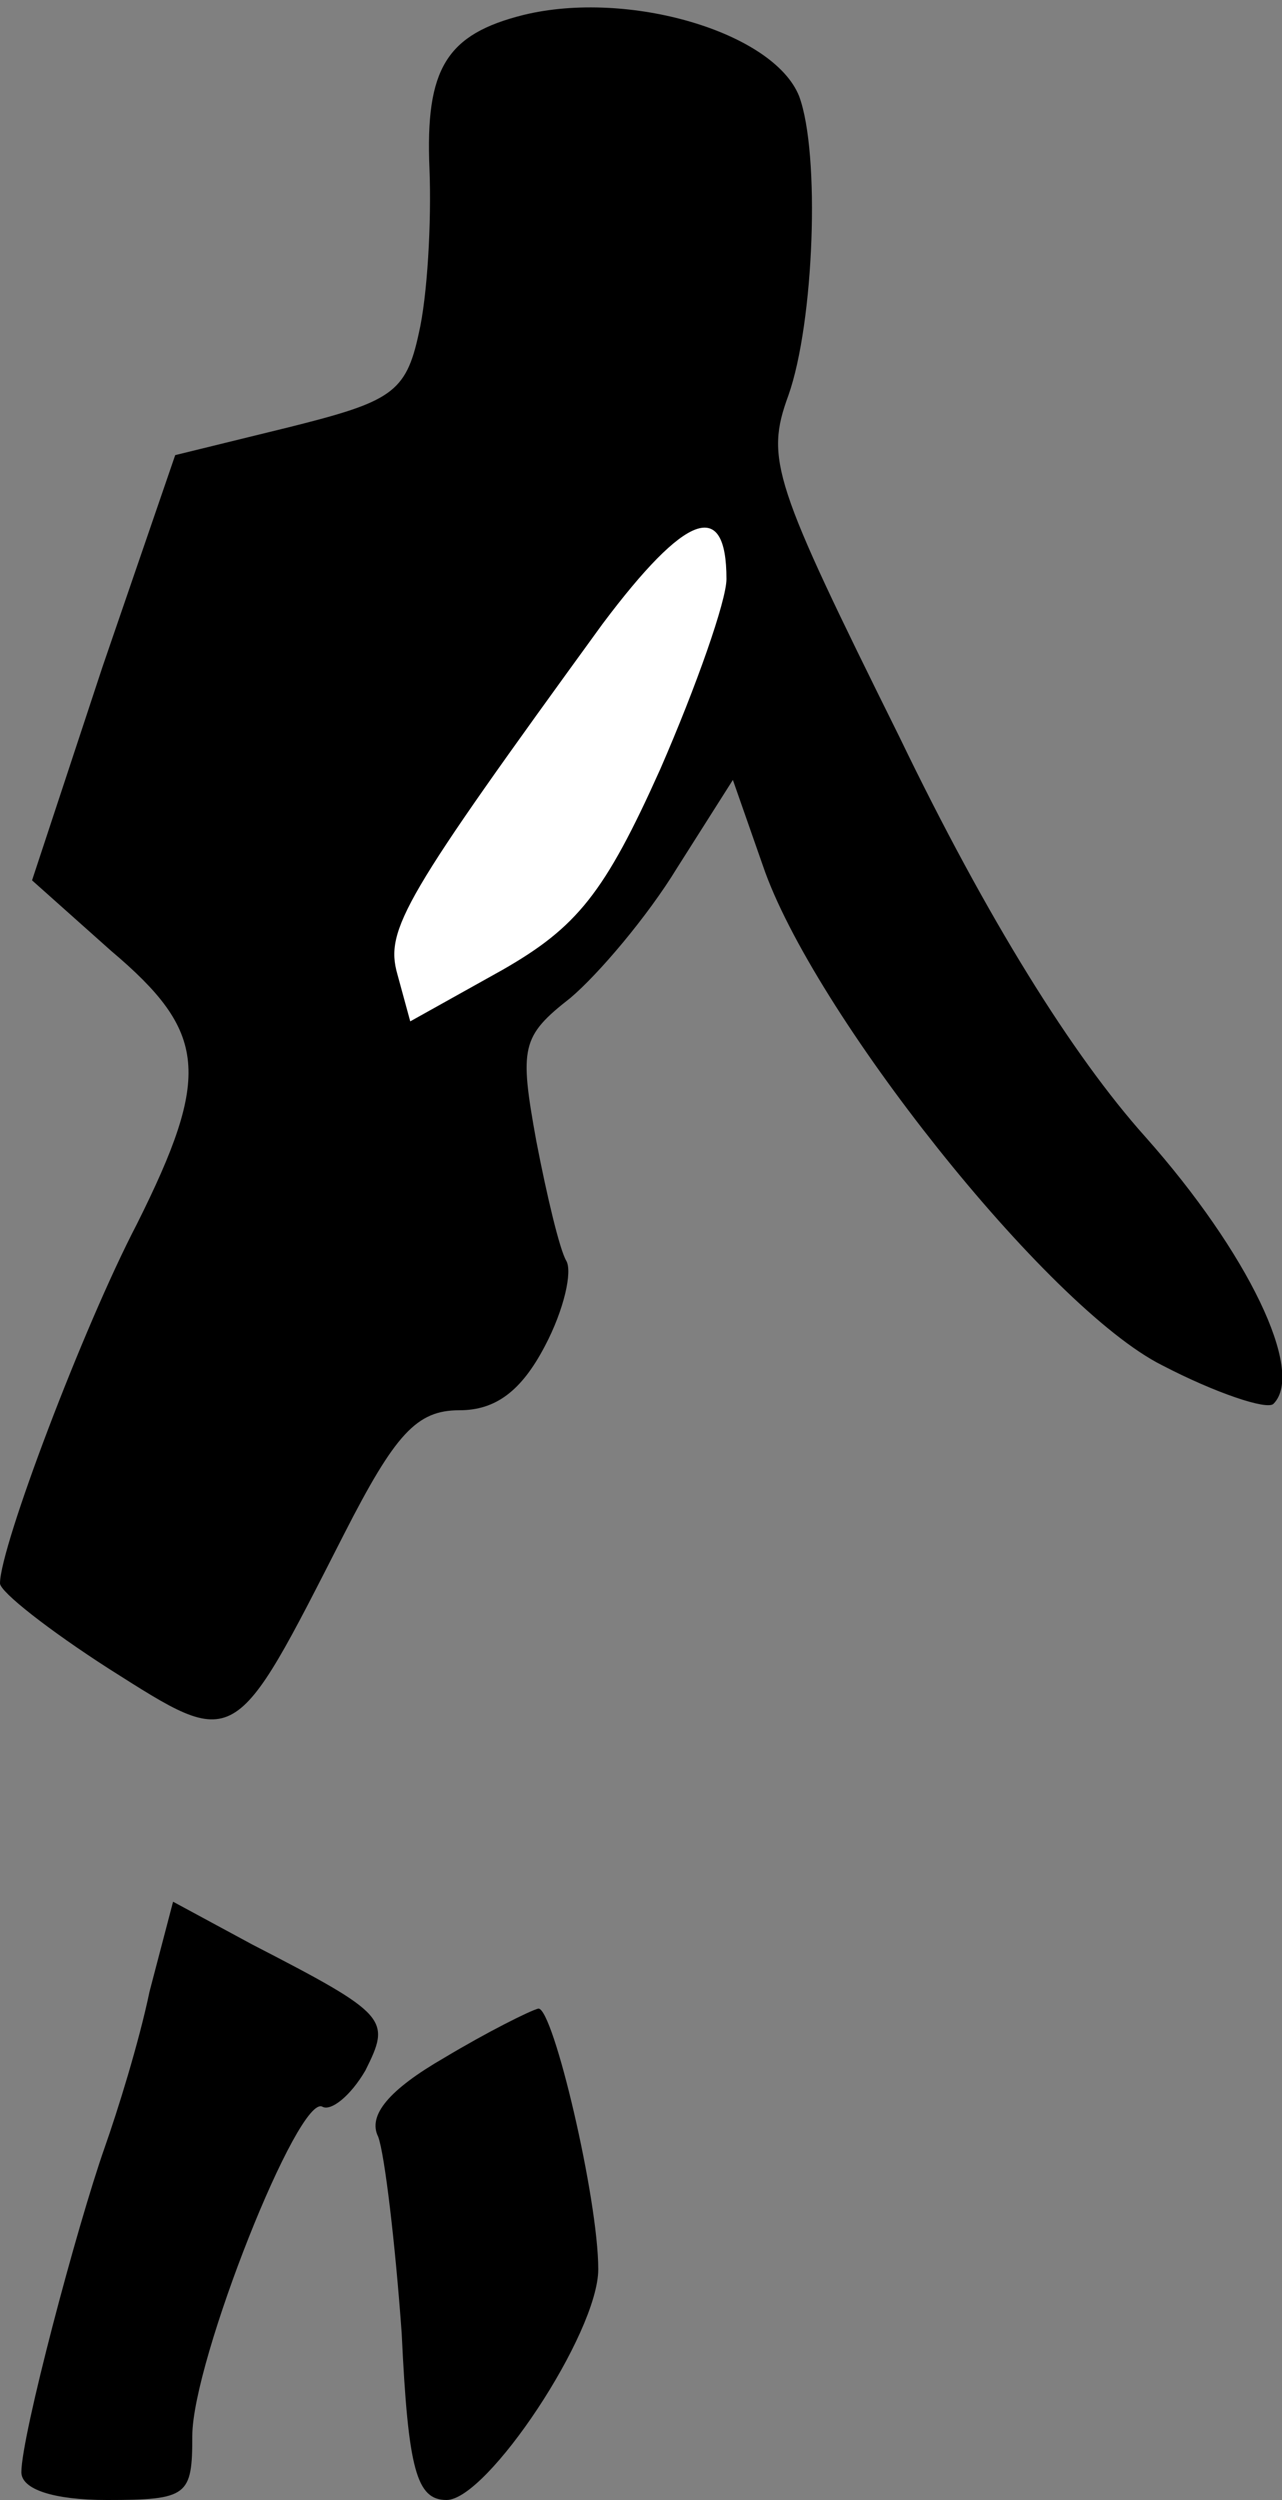 <?xml version="1.0" standalone="no"?>
<!DOCTYPE svg PUBLIC "-//W3C//DTD SVG 20010904//EN"
 "http://www.w3.org/TR/2001/REC-SVG-20010904/DTD/svg10.dtd">
<svg version="1.0" xmlns="http://www.w3.org/2000/svg"
 width="60pt" height="117pt" viewBox="0 0 60 117"
 preserveAspectRatio="xMidYMid meet">
<rect x="0" y="0" width="60" height="117" fill="#808080" stroke="none"/>
<g transform="translate(0,117) scale(0.1,-0.1)"
fill="#000000" stroke="none">
<path fill="#000000" stroke="none" d="M245 1163 c-36 -9 -46 -25 -44 -72 1
-25 -1 -60 -5 -77 -6 -28 -13 -32 -61 -44 l-53 -13 -34 -99 -33 -100 37 -33
c45 -38 47 -58 12 -128 -25 -48 -64 -151 -64 -168 0 -4 23 -22 51 -40 60 -38
58 -39 110 63 24 47 34 58 54 58 17 0 29 9 40 30 9 17 13 35 10 40 -3 5 -9 30
-14 56 -8 44 -7 49 16 67 13 11 36 38 50 61 l26 41 14 -40 c23 -68 133 -207
187 -234 25 -13 49 -21 52 -18 15 15 -12 71 -60 125 -34 38 -74 102 -115 187
-59 119 -63 130 -52 160 12 34 15 113 5 140 -12 30 -80 50 -129 38z"/>
<path fill="#ffffff" stroke="none" d="M340 899 c0 -10 -14 -50 -31 -89 -26
-58 -39 -74 -74 -94 l-43 -24 -6 22 c-6 21 3 36 96 164 39 52 58 59 58 21z"/>
<path fill="#000000" stroke="none" d="M70 238 c-5 -24 -15 -56 -21 -73 -13
-37 -39 -135 -39 -152 0 -8 15 -13 40 -13 38 0 40 2 40 30 0 35 50 161 61 154
4 -2 13 5 20 17 12 24 11 26 -53 59 l-37 20 -11 -42z"/>
<path fill="#000000" stroke="none" d="M208 207 c-26 -15 -36 -27 -31 -37 3
-8 8 -50 11 -92 3 -64 7 -78 21 -78 19 0 71 78 71 108 0 33 -21 122 -28 122
-4 -1 -24 -11 -44 -23z"/>
</g>
</svg>
